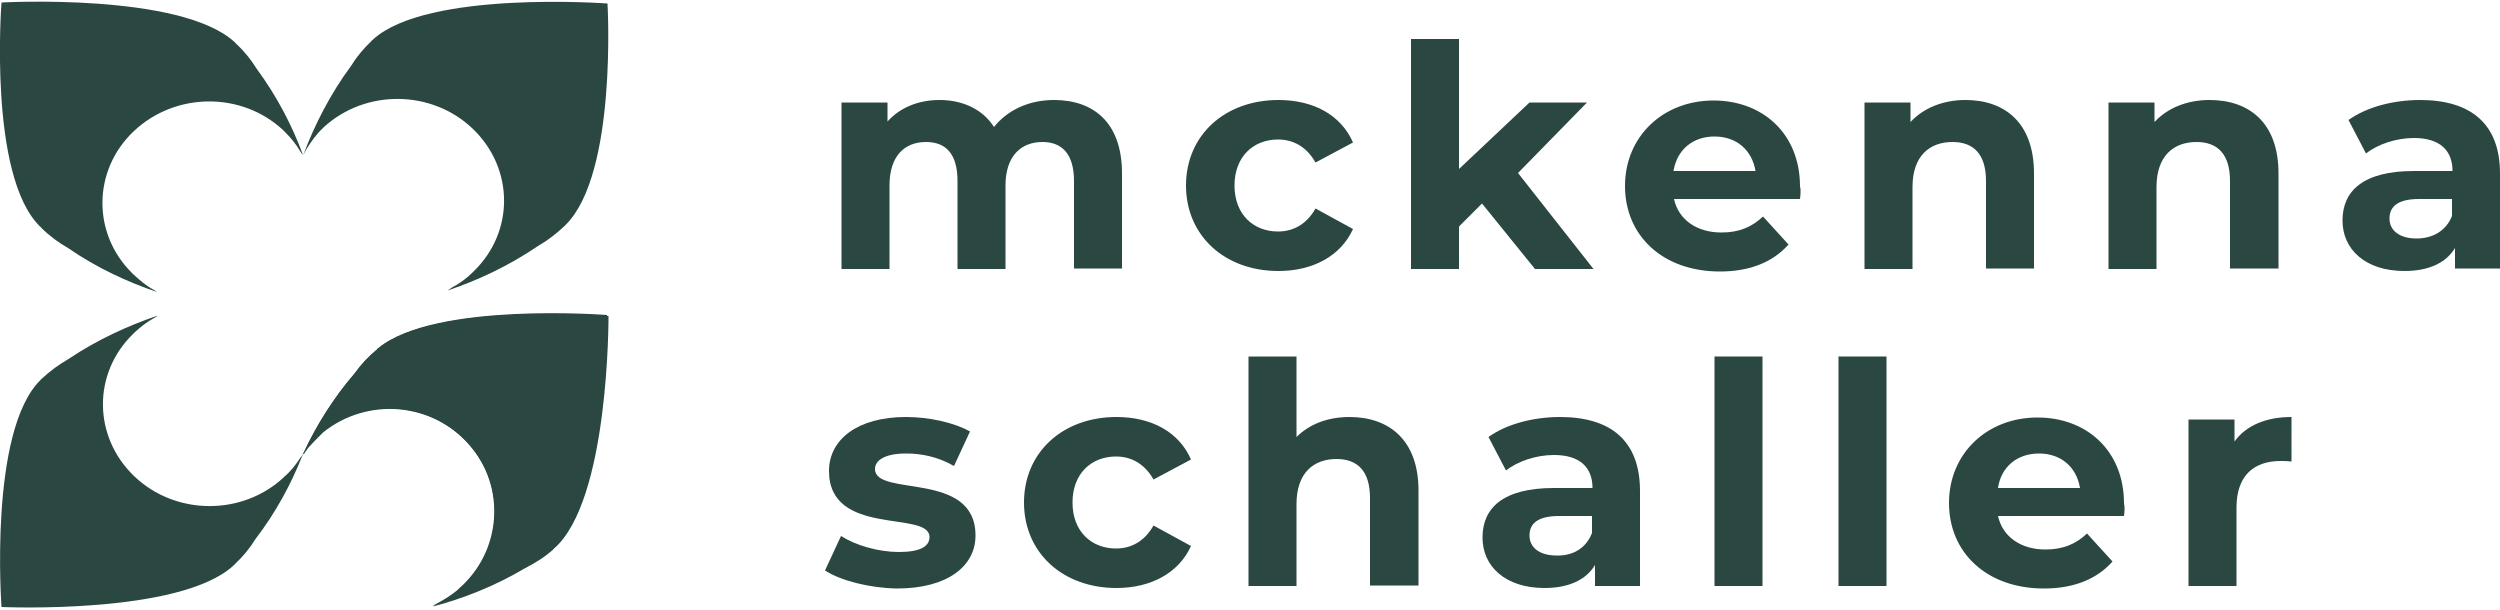 <?xml version="1.0" encoding="utf-8"?>
<!-- Generator: Adobe Illustrator 25.4.1, SVG Export Plug-In . SVG Version: 6.00 Build 0)  -->
<svg version="1.1" id="Layer_1" xmlns="http://www.w3.org/2000/svg" xmlns:xlink="http://www.w3.org/1999/xlink" x="0px" y="0px"
	 viewBox="0 0 500 122" style="enable-background:new 0 0 500 122;" xml:space="preserve">
<g>
	<g>
		<g>
			<g>
				<path style="fill:#2B4742;" d="M224.4,34.7v19h-9.6V36.2c0-5.4-2.4-7.8-6.3-7.8c-4.3,0-7.4,2.8-7.4,8.7v16.7h-9.6V36.2
					c0-5.4-2.3-7.8-6.3-7.8c-4.3,0-7.3,2.8-7.3,8.7v16.7h-9.6V20.5h9.2v3.8c2.5-2.8,6.2-4.3,10.4-4.3c4.6,0,8.6,1.8,10.9,5.4
					c2.7-3.4,7-5.4,12-5.4C218.7,20,224.4,24.5,224.4,34.7z"/>
				<path style="fill:#2B4742;" d="M237.2,37.1c0-10,7.7-17.1,18.5-17.1c7,0,12.5,3,14.9,8.5l-7.5,4c-1.8-3.2-4.5-4.6-7.5-4.6
					c-4.9,0-8.7,3.4-8.7,9.2c0,5.8,3.8,9.2,8.7,9.2c3,0,5.7-1.4,7.5-4.6l7.5,4.1c-2.4,5.3-7.9,8.4-14.9,8.4
					C244.9,54.2,237.2,47.1,237.2,37.1z"/>
				<path style="fill:#2B4742;" d="M296.4,40.7l-4.6,4.6v8.5h-9.6V7.8h9.6v26l14.1-13.3h11.5l-13.8,14.1l15.1,19.2h-11.7L296.4,40.7
					z"/>
				<path style="fill:#2B4742;" d="M360,39.8h-25.2c0.9,4.1,4.5,6.7,9.5,6.7c3.5,0,6.1-1.1,8.3-3.2l5.1,5.6
					c-3.1,3.5-7.7,5.4-13.7,5.4c-11.5,0-19-7.2-19-17.1c0-9.9,7.6-17.1,17.7-17.1c9.8,0,17.3,6.6,17.3,17.2
					C360.2,37.9,360.1,39,360,39.8z M334.7,34.2h16.4c-0.7-4.2-3.8-6.9-8.2-6.9C338.6,27.3,335.4,29.9,334.7,34.2z"/>
				<path style="fill:#2B4742;" d="M406.8,34.7v19h-9.6V36.2c0-5.4-2.5-7.8-6.7-7.8c-4.6,0-8,2.8-8,9v16.4h-9.6V20.5h9.2v3.9
					c2.6-2.8,6.5-4.4,11-4.4C400.9,20,406.8,24.5,406.8,34.7z"/>
				<path style="fill:#2B4742;" d="M455.7,34.7v19H446V36.2c0-5.4-2.5-7.8-6.7-7.8c-4.6,0-8,2.8-8,9v16.4h-9.6V20.5h9.2v3.9
					c2.6-2.8,6.5-4.4,11-4.4C449.8,20,455.7,24.5,455.7,34.7z"/>
				<path style="fill:#2B4742;" d="M500,34.7v19h-9v-4.1c-1.8,3-5.3,4.6-10.1,4.6c-7.8,0-12.4-4.3-12.4-10.1c0-5.9,4.1-9.9,14.3-9.9
					h7.7c0-4.1-2.5-6.6-7.7-6.6c-3.5,0-7.2,1.2-9.6,3.1l-3.5-6.7c3.6-2.6,9-4,14.3-4C494.1,20,500,24.7,500,34.7z M490.4,43.2v-3.4
					h-6.6c-4.5,0-5.9,1.7-5.9,3.9c0,2.4,2,4,5.4,4C486.5,47.7,489.2,46.2,490.4,43.2z"/>
				<path style="fill:#2B4742;" d="M165,114.1l3.2-6.9c3,1.9,7.5,3.2,11.6,3.2c4.4,0,6.1-1.2,6.1-3c0-5.4-20.1,0.1-20.1-13.2
					c0-6.3,5.7-10.8,15.4-10.8c4.6,0,9.6,1.1,12.8,2.9l-3.2,6.9c-3.3-1.9-6.6-2.5-9.6-2.5c-4.3,0-6.2,1.4-6.2,3.1
					c0,5.7,20.1,0.2,20.1,13.3c0,6.2-5.7,10.6-15.7,10.6C173.8,117.6,168.1,116.1,165,114.1z"/>
				<path style="fill:#2B4742;" d="M204.8,100.5c0-10,7.7-17.1,18.5-17.1c7,0,12.5,3,14.9,8.5l-7.5,4c-1.8-3.2-4.5-4.6-7.5-4.6
					c-4.9,0-8.7,3.4-8.7,9.2c0,5.8,3.8,9.2,8.7,9.2c3,0,5.7-1.4,7.5-4.6l7.5,4.1c-2.4,5.3-7.9,8.4-14.9,8.4
					C212.5,117.6,204.8,110.5,204.8,100.5z"/>
				<path style="fill:#2B4742;" d="M283.7,98.1v19H274V99.6c0-5.4-2.5-7.8-6.7-7.8c-4.6,0-8,2.8-8,9v16.4h-9.6V71.3h9.6v16.1
					c2.6-2.6,6.3-4,10.6-4C277.8,83.4,283.7,88,283.7,98.1z"/>
				<path style="fill:#2B4742;" d="M328,98.2v19h-9V113c-1.8,3-5.3,4.6-10.1,4.6c-7.8,0-12.4-4.3-12.4-10.1c0-5.9,4.1-9.9,14.3-9.9
					h7.7c0-4.1-2.5-6.6-7.7-6.6c-3.5,0-7.2,1.2-9.6,3.1l-3.5-6.7c3.6-2.6,9-4,14.3-4C322.1,83.4,328,88.1,328,98.2z M318.4,106.6
					v-3.4h-6.6c-4.5,0-5.9,1.7-5.9,3.9c0,2.4,2,4,5.4,4C314.5,111.2,317.2,109.7,318.4,106.6z"/>
				<path style="fill:#2B4742;" d="M342.9,71.3h9.6v45.9h-9.6V71.3z"/>
				<path style="fill:#2B4742;" d="M367.7,71.3h9.6v45.9h-9.6V71.3z"/>
				<path style="fill:#2B4742;" d="M424.8,103.2h-25.2c0.9,4.1,4.5,6.7,9.5,6.7c3.5,0,6.1-1.1,8.3-3.2l5.1,5.6
					c-3.1,3.5-7.7,5.4-13.7,5.4c-11.5,0-19-7.2-19-17.1c0-9.9,7.6-17.1,17.7-17.1c9.8,0,17.3,6.6,17.3,17.2
					C425,101.4,424.9,102.4,424.8,103.2z M399.6,97.6h16.4c-0.7-4.2-3.8-6.9-8.2-6.9C403.4,90.7,400.2,93.4,399.6,97.6z"/>
				<path style="fill:#2B4742;" d="M458.3,83.4v8.9c-0.8-0.1-1.4-0.1-2.2-0.1c-5.3,0-8.8,2.9-8.8,9.3v15.7h-9.6V83.9h9.2v4.4
					C449.2,85.1,453.2,83.4,458.3,83.4z"/>
			</g>
		</g>
		<g>
			<path style="fill:#2B4742;" d="M75.7,69.6L75.7,69.6C75.7,69.6,75.6,69.6,75.7,69.6c-0.2,0.1-0.3,0.2-0.3,0.3
				c-1.7,1.4-3.2,3-4.4,4.7c-4.4,5.1-7.7,10.5-10.2,15.8c-0.2,0.4-0.4,0.8-0.7,1.1c0,0,0,0,0,0c-0.9,1.4-1.9,2.7-3.2,3.8
				c-0.1,0.1-0.1,0.1-0.2,0.2c0,0,0,0-0.1,0.1l0,0c-8.3,7.6-21.6,7.5-29.8-0.4c-8.2-7.9-8.3-20.5-0.2-28.4l0,0c0,0,0,0,0.1-0.1
				c0.1-0.1,0.1-0.1,0.2-0.2c1.3-1.2,2.6-2.2,4.1-3c0.2-0.1,0.4-0.3,0.6-0.4c-5.9,2-12.1,4.8-17.9,8.7c-1.9,1.1-3.7,2.4-5.3,3.9
				c-0.1,0.1-0.1,0.1-0.2,0.2c0,0-0.1,0-0.1,0.1l0,0c-10.4,10.2-7.8,45.4-7.8,45.4s35.7,1.6,46.4-8.3l0,0c0,0,0-0.1,0.1-0.1
				c0.1-0.1,0.2-0.1,0.2-0.2c1.6-1.5,3-3.2,4.1-5c4.2-5.5,7.1-11,9.3-16.5c0-0.1,0.1-0.1,0.1-0.2c0.3-0.6,0.7-1.2,1.1-1.7
				c0.8-0.9,1.7-1.8,2.6-2.7c0.1-0.1,0.1-0.1,0.2-0.2c0,0,0,0,0.1-0.1l0,0c8.8-7.1,21.8-6.1,29.3,2.5c7.5,8.5,6.5,21.4-2,28.8l0,0
				c0,0,0,0-0.1,0.1c-0.1,0.1-0.1,0.1-0.2,0.2c-1.3,1.1-2.8,2-4.3,2.8c-0.2,0.1-0.4,0.2-0.7,0.4c6-1.6,12.2-4,18.3-7.6
				c1.9-1,3.8-2.1,5.5-3.6c0.1-0.1,0.2-0.1,0.2-0.2c0,0,0.1,0,0.1-0.1l0,0c11.1-9.6,10.8-46.7,10.8-46.7S87,60.3,75.7,69.6z"/>
			<path style="fill:#2B4742;" d="M61.3,29.8c0.9-1.4,1.9-2.9,3.2-4.1c0.1-0.1,0.1-0.1,0.2-0.2c0,0,0,0,0.1-0.1l0,0
				c8.3-7.6,21.6-7.5,29.8,0.4c8.2,7.9,8.3,20.5,0.2,28.4l0,0c0,0,0,0-0.1,0.1c-0.1,0.1-0.1,0.1-0.2,0.2c-1.2,1.2-2.6,2.2-4.1,3
				c-0.3,0.2-0.6,0.4-0.9,0.6c6-2,12.2-4.9,18.1-8.9c1.9-1.1,3.6-2.4,5.2-3.9c0.1-0.1,0.1-0.1,0.2-0.2c0,0,0.1,0,0.1-0.1l0,0
				c10.4-10.2,8.4-44.3,8.4-44.3S85.4-2,74.6,7.9l0,0c0,0,0,0.1-0.1,0.1c-0.1,0.1-0.2,0.1-0.2,0.2c-1.6,1.5-3,3.2-4.1,5
				c-4.1,5.5-7.4,12-9.5,17.7C60.4,31.5,61.2,30,61.3,29.8z"/>
			<path style="fill:#2B4742;" d="M8,45.3C8,45.4,8,45.4,8,45.3c0.2,0.1,0.2,0.2,0.3,0.3c1.6,1.6,3.4,2.9,5.3,4
				c5.8,4,11.9,6.8,17.8,8.8c-0.2-0.1-0.4-0.3-0.6-0.4c-1.5-0.8-2.8-1.9-4.1-3.1c-0.1-0.1-0.1-0.1-0.2-0.2c0,0,0,0-0.1-0.1l0,0
				c-8-7.9-7.9-20.6,0.4-28.4c8.3-7.8,21.5-7.9,29.8-0.2l0,0c0,0,0,0,0.1,0.1c0.1,0.1,0.1,0.1,0.2,0.2c1.2,1.2,2.3,2.5,3.1,3.9
				c0.2,0.3,0.4,0.6,0.6,0.8c-2.1-5.7-5.1-11.6-9.3-17.3c-1.1-1.8-2.5-3.5-4.1-5c-0.1-0.1-0.2-0.1-0.2-0.2c0,0,0-0.1-0.1-0.1l0,0
				C36.1-1.5,0.3,0.5,0.3,0.5S-2.4,35.1,8,45.3L8,45.3z"/>
			<path style="fill:#2B4742;" d="M121.7,63.2c0,0-34.6-2.8-46,6.4l0,0c0,0-0.1,0.1-0.1,0.1c-0.1,0.1-0.2,0.1-0.2,0.2
				c-1.7,1.4-3.2,3-4.4,4.7c-4.4,5.1-7.7,10.5-10.2,15.8c-0.1,0.1-0.1,0.2-0.2,0.3l0.2,0.1c0.3-0.5,0.6-0.9,0.9-1.3
				c0.8-0.9,1.7-1.8,2.6-2.7c0.1-0.1,0.1-0.1,0.2-0.2c0,0,0,0,0.1-0.1l0,0c8.8-7.1,21.8-6.1,29.3,2.5c7.5,8.5,6.5,21.4-2,28.8l0,0
				c0,0,0,0-0.1,0.1c-0.1,0.1-0.1,0.1-0.2,0.2c-1.3,1.1-2.8,2-4.3,2.8c-0.2,0.1-0.4,0.2-0.7,0.4c6-1.6,12.2-4,18.3-7.6
				c1.9-1,3.8-2.1,5.5-3.6c0.1-0.1,0.2-0.1,0.2-0.2c0,0,0.1,0,0.1-0.1l0,0C121.9,100.3,121.7,63.2,121.7,63.2z"/>
		</g>
	</g>
</g>
</svg>
